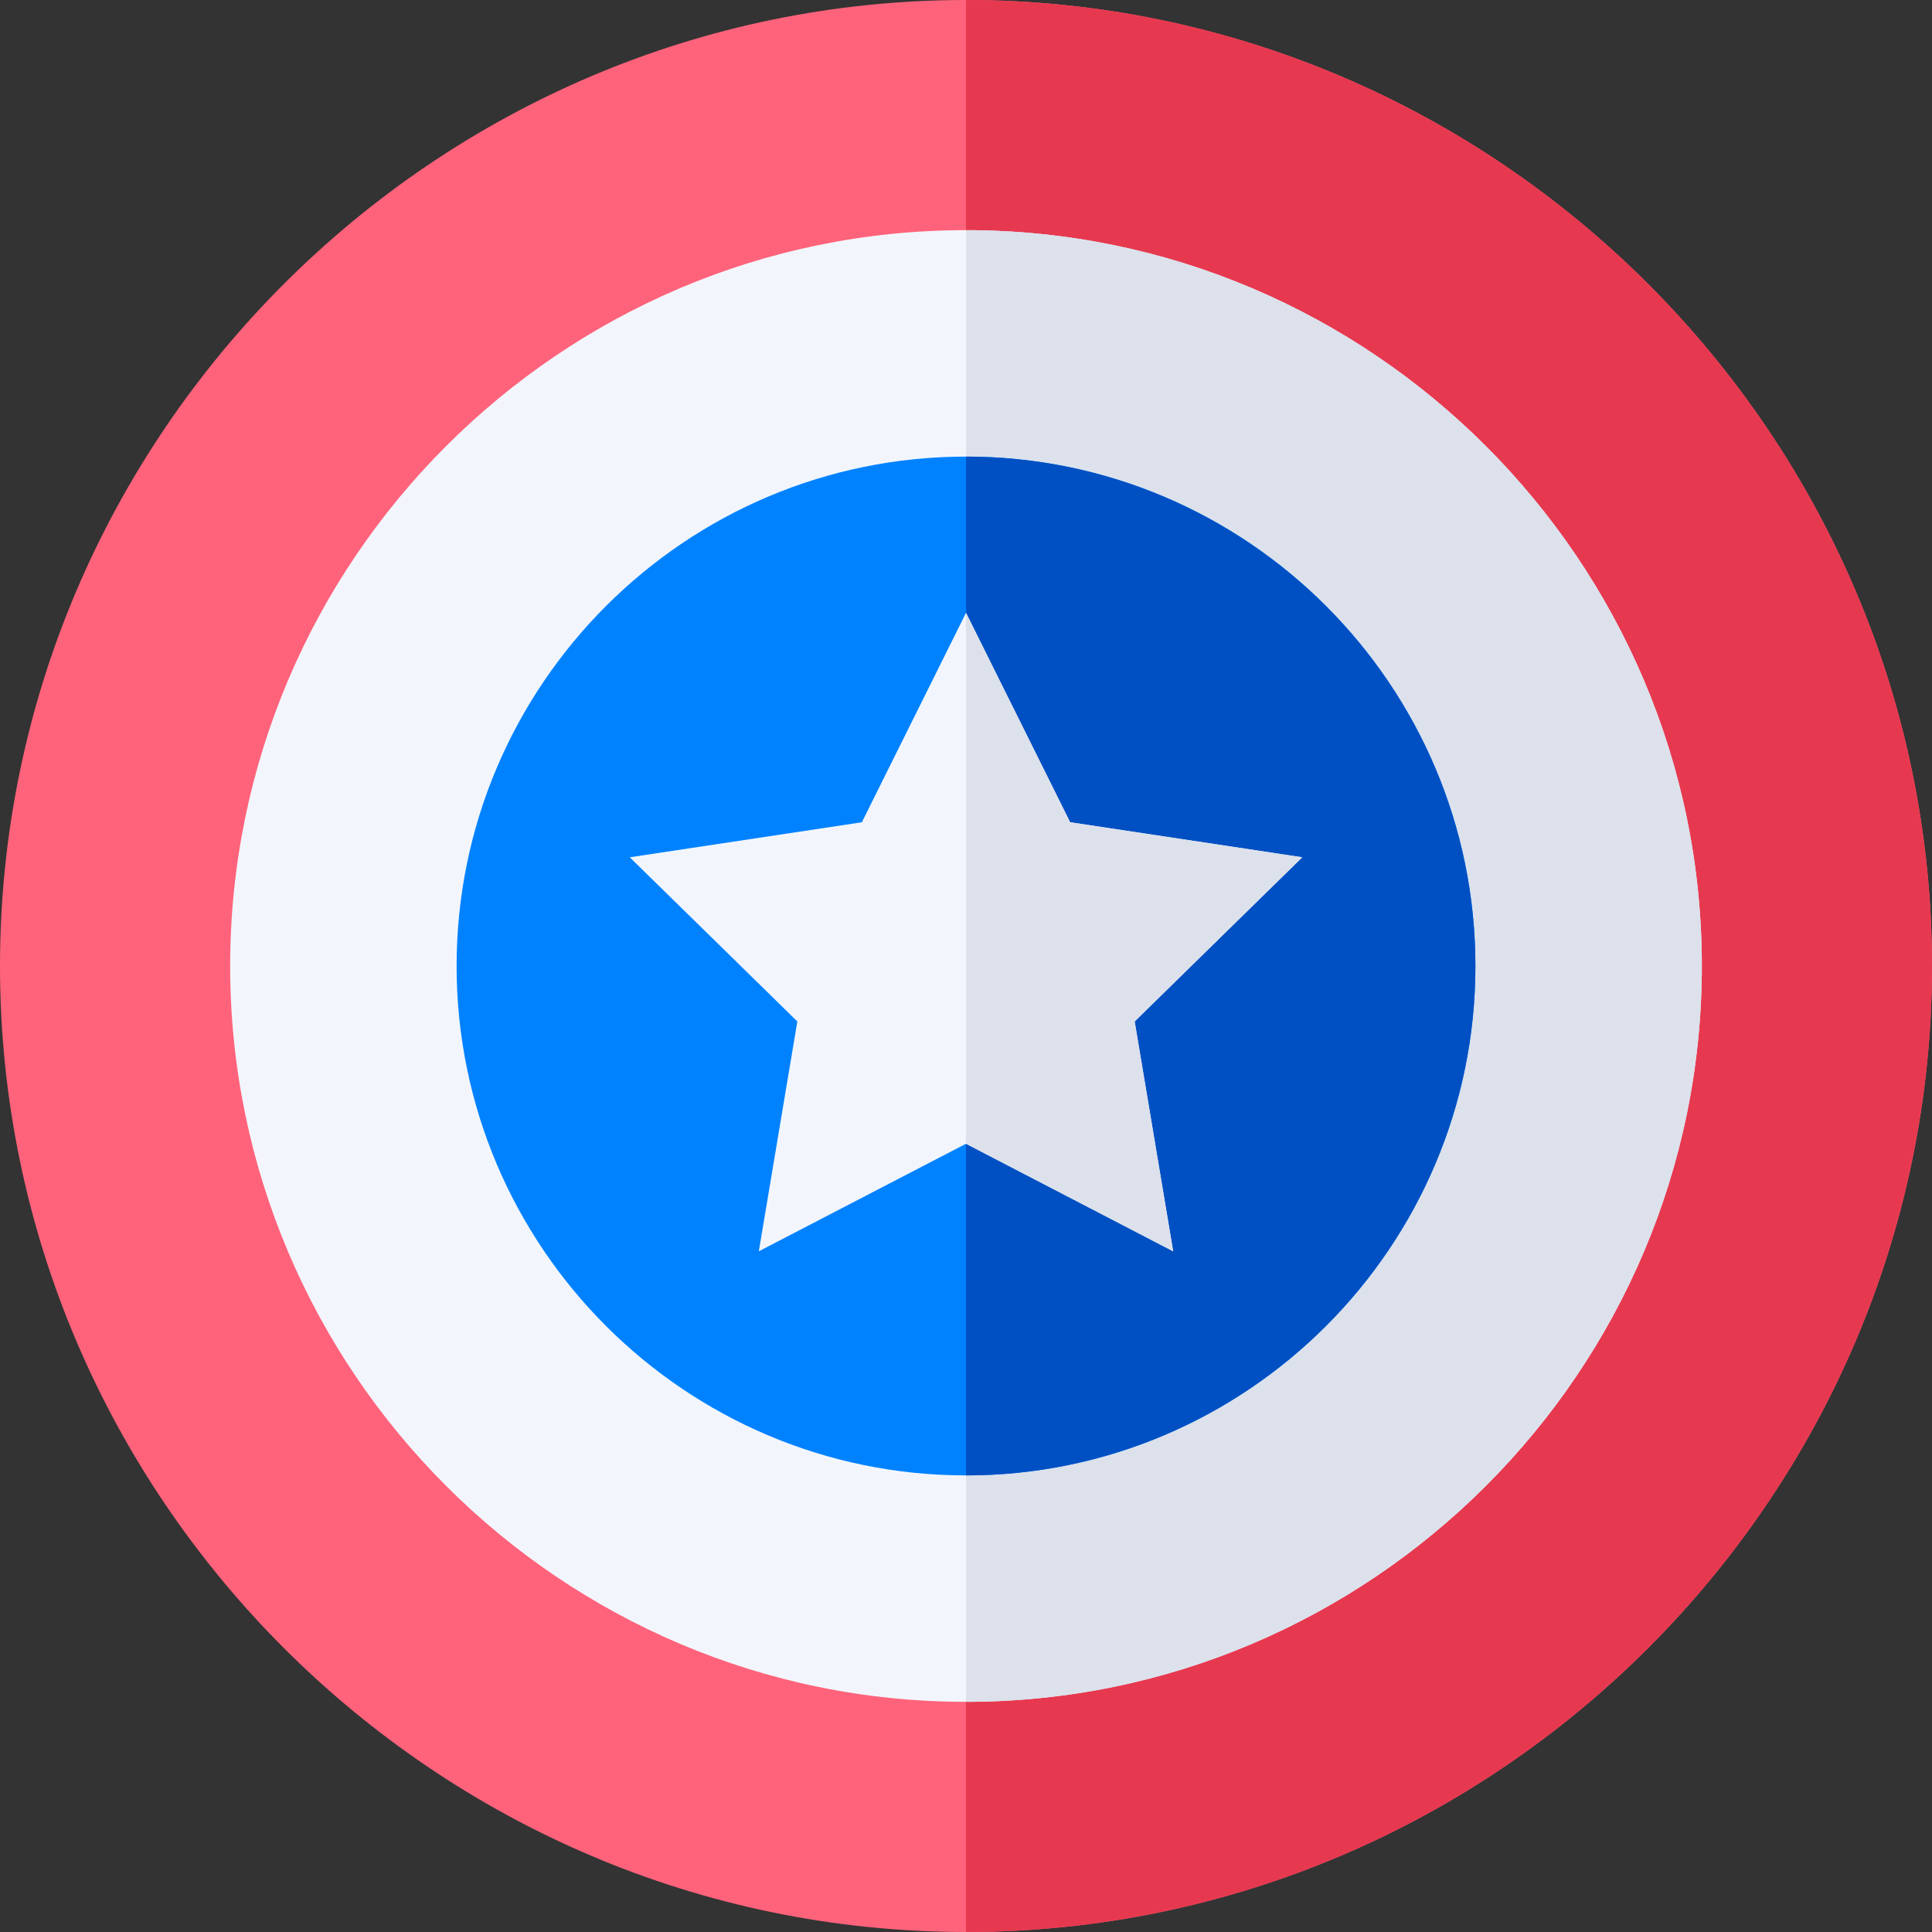 <svg xmlns="http://www.w3.org/2000/svg" width="30" height="30" viewBox="0 0 30 30">
    <rect x="0" y="0" width="30" height="30" fill="#333333" stroke="none"/>
    <g fill="none">
        <path fill="#FF637B" d="M15 0C6.756 0 0 6.756 0 15s6.756 15 15 15 15-6.756 15-15S23.244 0 15 0z"/>
        <path fill="#E63950" d="M30 15c0 8.244-6.756 15-15 15V0c8.244 0 15 6.756 15 15z"/>
        <path fill="#F2F6FC" d="M15 3.574C8.707 3.574 3.574 8.707 3.574 15S8.707 26.426 15 26.426 26.426 21.293 26.426 15 21.293 3.574 15 3.574z"/>
        <path fill="#DCE1EB" d="M26.426 15c0 6.293-5.133 11.426-11.426 11.426V3.574c6.293 0 11.426 5.133 11.426 11.426z"/>
        <path fill="#0082FF" d="M15 7.09c-4.36 0-7.91 3.55-7.91 7.91s3.55 7.91 7.91 7.91 7.91-3.55 7.91-7.91S19.36 7.09 15 7.09z"/>
        <path fill="#0050C3" d="M22.91 15c0 4.36-3.55 7.91-7.91 7.91V7.09c4.36 0 7.91 3.55 7.91 7.91z"/>
        <path fill="#F2F6FC" d="M20.221 13.312L16.617 12.768 15 9.516 13.383 12.768 9.779 13.312 12.381 15.861 11.783 19.43 15 17.76 18.217 19.43 17.619 15.861z"/>
        <path fill="#DCE1EB" d="M17.619 15.861L18.217 19.43 15 17.76 15 9.516 16.617 12.768 20.221 13.312z"/>
    </g>
</svg>
